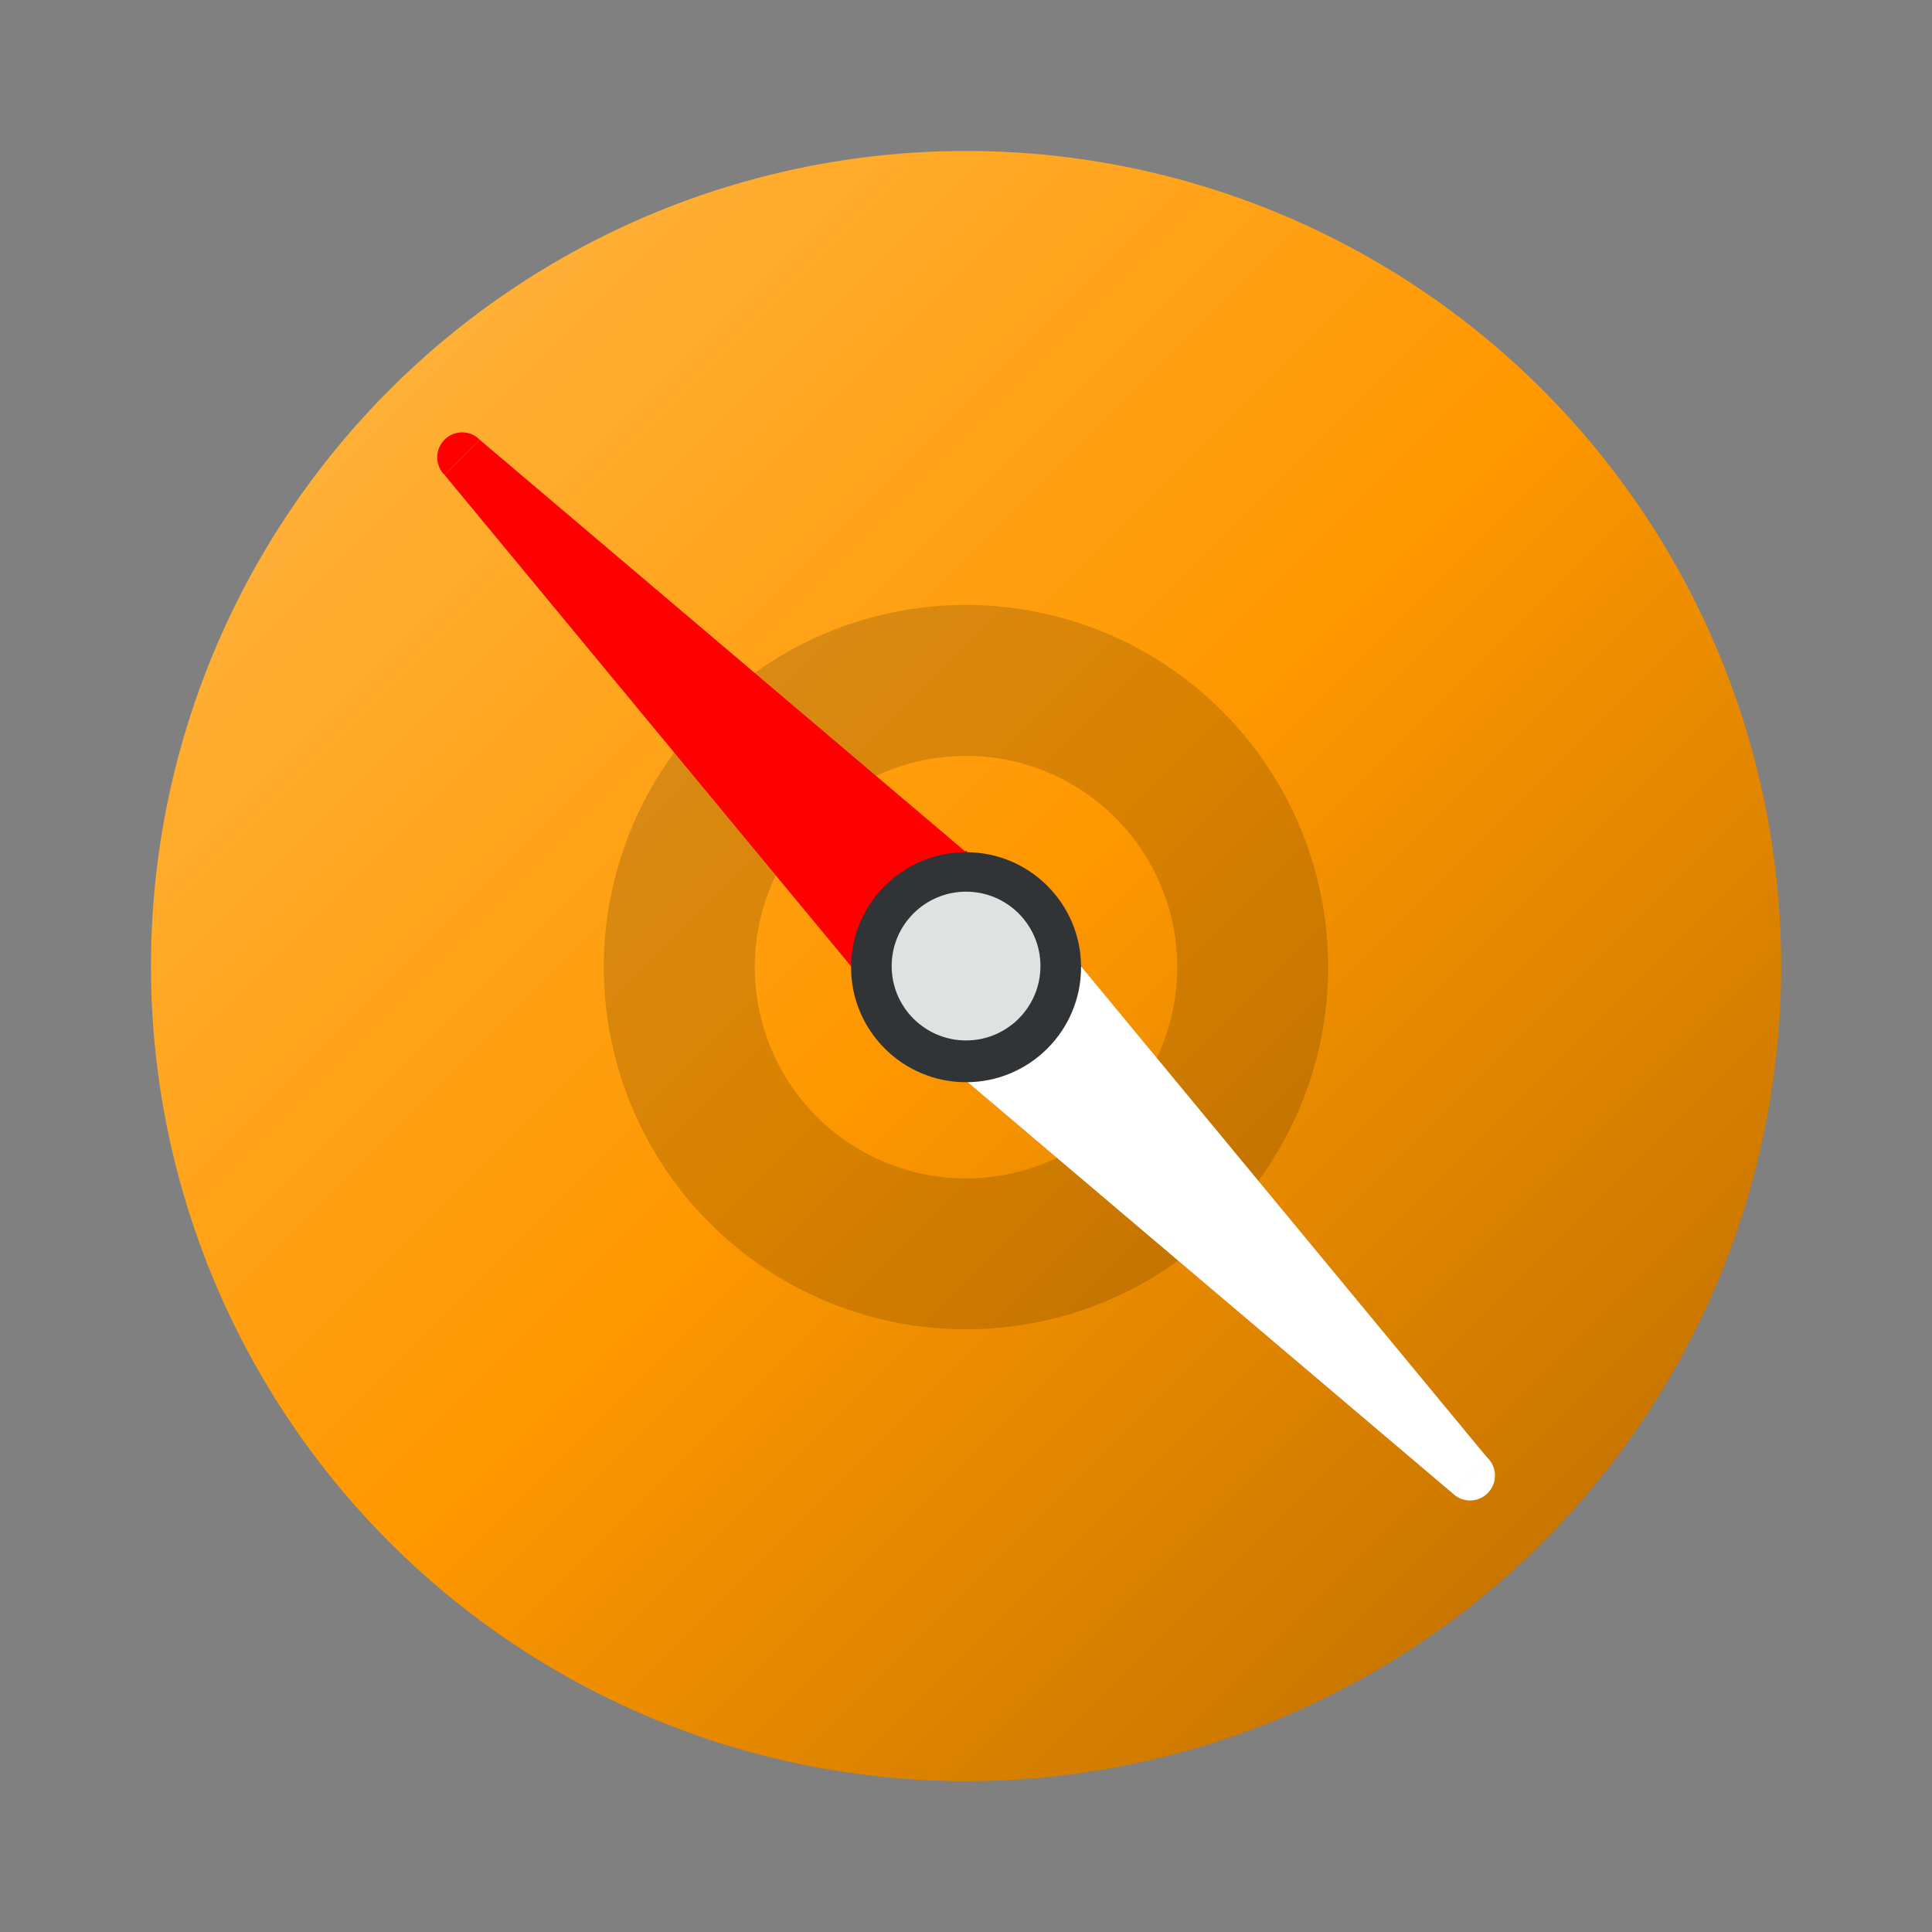 <?xml version="1.0" encoding="UTF-8" standalone="no"?>
<svg
   width="64"
   height="64"
   version="1.1"
   viewBox="0 0 16.933 16.933"
   id="svg1287"
   sodipodi:docname="gnome-web-alt.svg"
   xml:space="preserve"
   inkscape:version="1.2.2 (b0a8486541, 2022-12-01)"
   xmlns:inkscape="http://www.inkscape.org/namespaces/inkscape"
   xmlns:sodipodi="http://sodipodi.sourceforge.net/DTD/sodipodi-0.dtd"
   xmlns:xlink="http://www.w3.org/1999/xlink"
   xmlns="http://www.w3.org/2000/svg"
   xmlns:svg="http://www.w3.org/2000/svg"><rect x="0" y="0" width="16.933" height="16.933" fill="#808080" stroke="none"/><defs
     id="defs1291"><linearGradient
       inkscape:collect="always"
       id="linearGradient6903"><stop
         style="stop-color:#ffba4e;stop-opacity:1;"
         offset="0"
         id="stop6899" /><stop
         style="stop-color:#ff9800;stop-opacity:1;"
         offset="0.498"
         id="stop830" /><stop
         style="stop-color:#b26800;stop-opacity:1;"
         offset="1"
         id="stop6901" /></linearGradient><linearGradient
       id="linearGradient4728"
       inkscape:swatch="solid"><stop
         style="stop-color:#a96500;stop-opacity:1;"
         offset="0"
         id="stop4726" /></linearGradient><style
       id="style4748">.cls-1{fill:#8bd0f7;}.cls-2{opacity:0.2;}.cls-3{fill:#fff;}.cls-4{fill:#3f456b;}.cls-5{opacity:0.7;}.cls-6{fill:#e95a6b;}.cls-7{fill:#f5f6f7;}</style><linearGradient
       inkscape:collect="always"
       xlink:href="#linearGradient6903"
       id="linearGradient6905"
       x1="1.322"
       y1="1.316"
       x2="15.61"
       y2="15.604"
       gradientUnits="userSpaceOnUse"
       gradientTransform="matrix(1,0,0,1,9.6384714e-4,0.007)" /></defs><sodipodi:namedview
     id="namedview1289"
     pagecolor="#505050"
     bordercolor="#eeeeee"
     borderopacity="1"
     inkscape:showpageshadow="0"
     inkscape:pageopacity="0"
     inkscape:pagecheckerboard="0"
     inkscape:deskcolor="#505050"
     showgrid="false"
     inkscape:zoom="11.313708"
     inkscape:cx="30.58237"
     inkscape:cy="30.803341"
     inkscape:window-width="1920"
     inkscape:window-height="972"
     inkscape:window-x="0"
     inkscape:window-y="0"
     inkscape:window-maximized="1"
     inkscape:current-layer="svg1287" /><g
     id="g288"><circle
       cx="8.467"
       cy="8.467"
       fill="#ff9800"
       style="fill:url(#linearGradient6905);fill-opacity:1;stroke-width:1;paint-order:stroke markers fill"
       id="circle1277"
       r="7.144" /><path
       d="M 8.467,5.302 A 3.175,3.175 0 0 0 5.292,8.477 3.175,3.175 0 0 0 8.467,11.651 3.175,3.175 0 0 0 11.641,8.477 3.175,3.175 0 0 0 8.467,5.302 Z m 0,1.323 A 1.852,1.852 0 0 1 10.318,8.477 1.852,1.852 0 0 1 8.467,10.328 1.852,1.852 0 0 1 6.615,8.477 1.852,1.852 0 0 1 8.467,6.625 Z"
       fill="#000000"
       opacity="0.15"
       style="fill:#000000;fill-opacity:0.997;stroke-width:1;paint-order:stroke markers fill"
       id="path1281" /></g><g
     id="g284"><rect
       style="opacity:0.75;fill:#1c1c1c;fill-opacity:1;fill-rule:evenodd;stroke:#ffffff;stroke-width:0;stroke-linecap:round;stroke-linejoin:bevel;stroke-dasharray:none;paint-order:stroke markers fill"
       id="rect5029"
       width="1.43"
       height="1.43"
       x="-0.715"
       y="11.258"
       transform="rotate(-45)"
       ry="0" /></g><g
     id="g281"><path
       style="opacity:1;fill:#ff0000;fill-opacity:1;fill-rule:evenodd;stroke:#ffffff;stroke-width:0;stroke-linecap:round;stroke-linejoin:bevel;stroke-dasharray:none;paint-order:stroke markers fill"
       d="M 7.462,8.473 8.467,7.469 4.204,3.854 3.896,4.162"
       id="path6831"
       sodipodi:nodetypes="cccc" /><path
       style="opacity:1;fill:#ff0000;fill-opacity:1;fill-rule:evenodd;stroke:#ffffff;stroke-width:0;stroke-linecap:round;stroke-linejoin:bevel;stroke-dasharray:none;paint-order:stroke markers fill"
       id="path6837"
       sodipodi:type="arc"
       sodipodi:cx="0.029999632"
       sodipodi:cy="-5.6977253"
       sodipodi:rx="0.21759969"
       sodipodi:ry="0.21689366"
       sodipodi:start="0"
       sodipodi:end="3.1415927"
       sodipodi:arc-type="arc"
       d="m 0.248,-5.698 a 0.218,0.217 0 0 1 -0.109,0.188 0.218,0.217 0 0 1 -0.218,0 0.218,0.217 0 0 1 -0.109,-0.188"
       transform="matrix(0.707,-0.707,-0.707,-0.707,0,0)"
       sodipodi:open="true" /></g><g
     id="g277"><path
       style="fill:#ffffff;fill-opacity:1;fill-rule:evenodd;stroke:#ffffff;stroke-width:0;stroke-linecap:round;stroke-linejoin:bevel;stroke-dasharray:none;paint-order:stroke markers fill"
       d="M 9.475,8.47 8.47,9.475 12.732,13.089 13.04,12.782"
       id="path6831-3"
       sodipodi:nodetypes="cccc" /><path
       style="fill:#ffffff;fill-opacity:1;fill-rule:evenodd;stroke:#ffffff;stroke-width:0;stroke-linecap:round;stroke-linejoin:bevel;stroke-dasharray:none;paint-order:stroke markers fill"
       id="path6837-5"
       sodipodi:type="arc"
       sodipodi:cx="0.034760639"
       sodipodi:cy="18.258678"
       sodipodi:rx="0.21759969"
       sodipodi:ry="0.21689366"
       sodipodi:start="0"
       sodipodi:end="3.1415927"
       sodipodi:arc-type="arc"
       d="m 0.252,18.259 a 0.218,0.217 0 0 1 -0.109,0.188 0.218,0.217 0 0 1 -0.218,0 0.218,0.217 0 0 1 -0.109,-0.188"
       transform="matrix(-0.707,0.707,0.707,0.707,0,0)"
       sodipodi:open="true" /></g><g
     id="g272"><circle
       style="opacity:1;fill:#313436;fill-opacity:1;fill-rule:evenodd;stroke:#ffffff;stroke-width:0;stroke-linecap:round;stroke-linejoin:bevel;stroke-dasharray:none;paint-order:stroke markers fill"
       id="path5083"
       cx="8.467"
       cy="8.477"
       r="1.008" /><circle
       style="opacity:0.85;fill:#ffffff;fill-opacity:1;fill-rule:evenodd;stroke:#ffffff;stroke-width:0;stroke-linecap:round;stroke-linejoin:bevel;stroke-dasharray:none;paint-order:stroke markers fill"
       id="path5663"
       cx="8.467"
       cy="8.467"
       r="0.652" /></g></svg>
